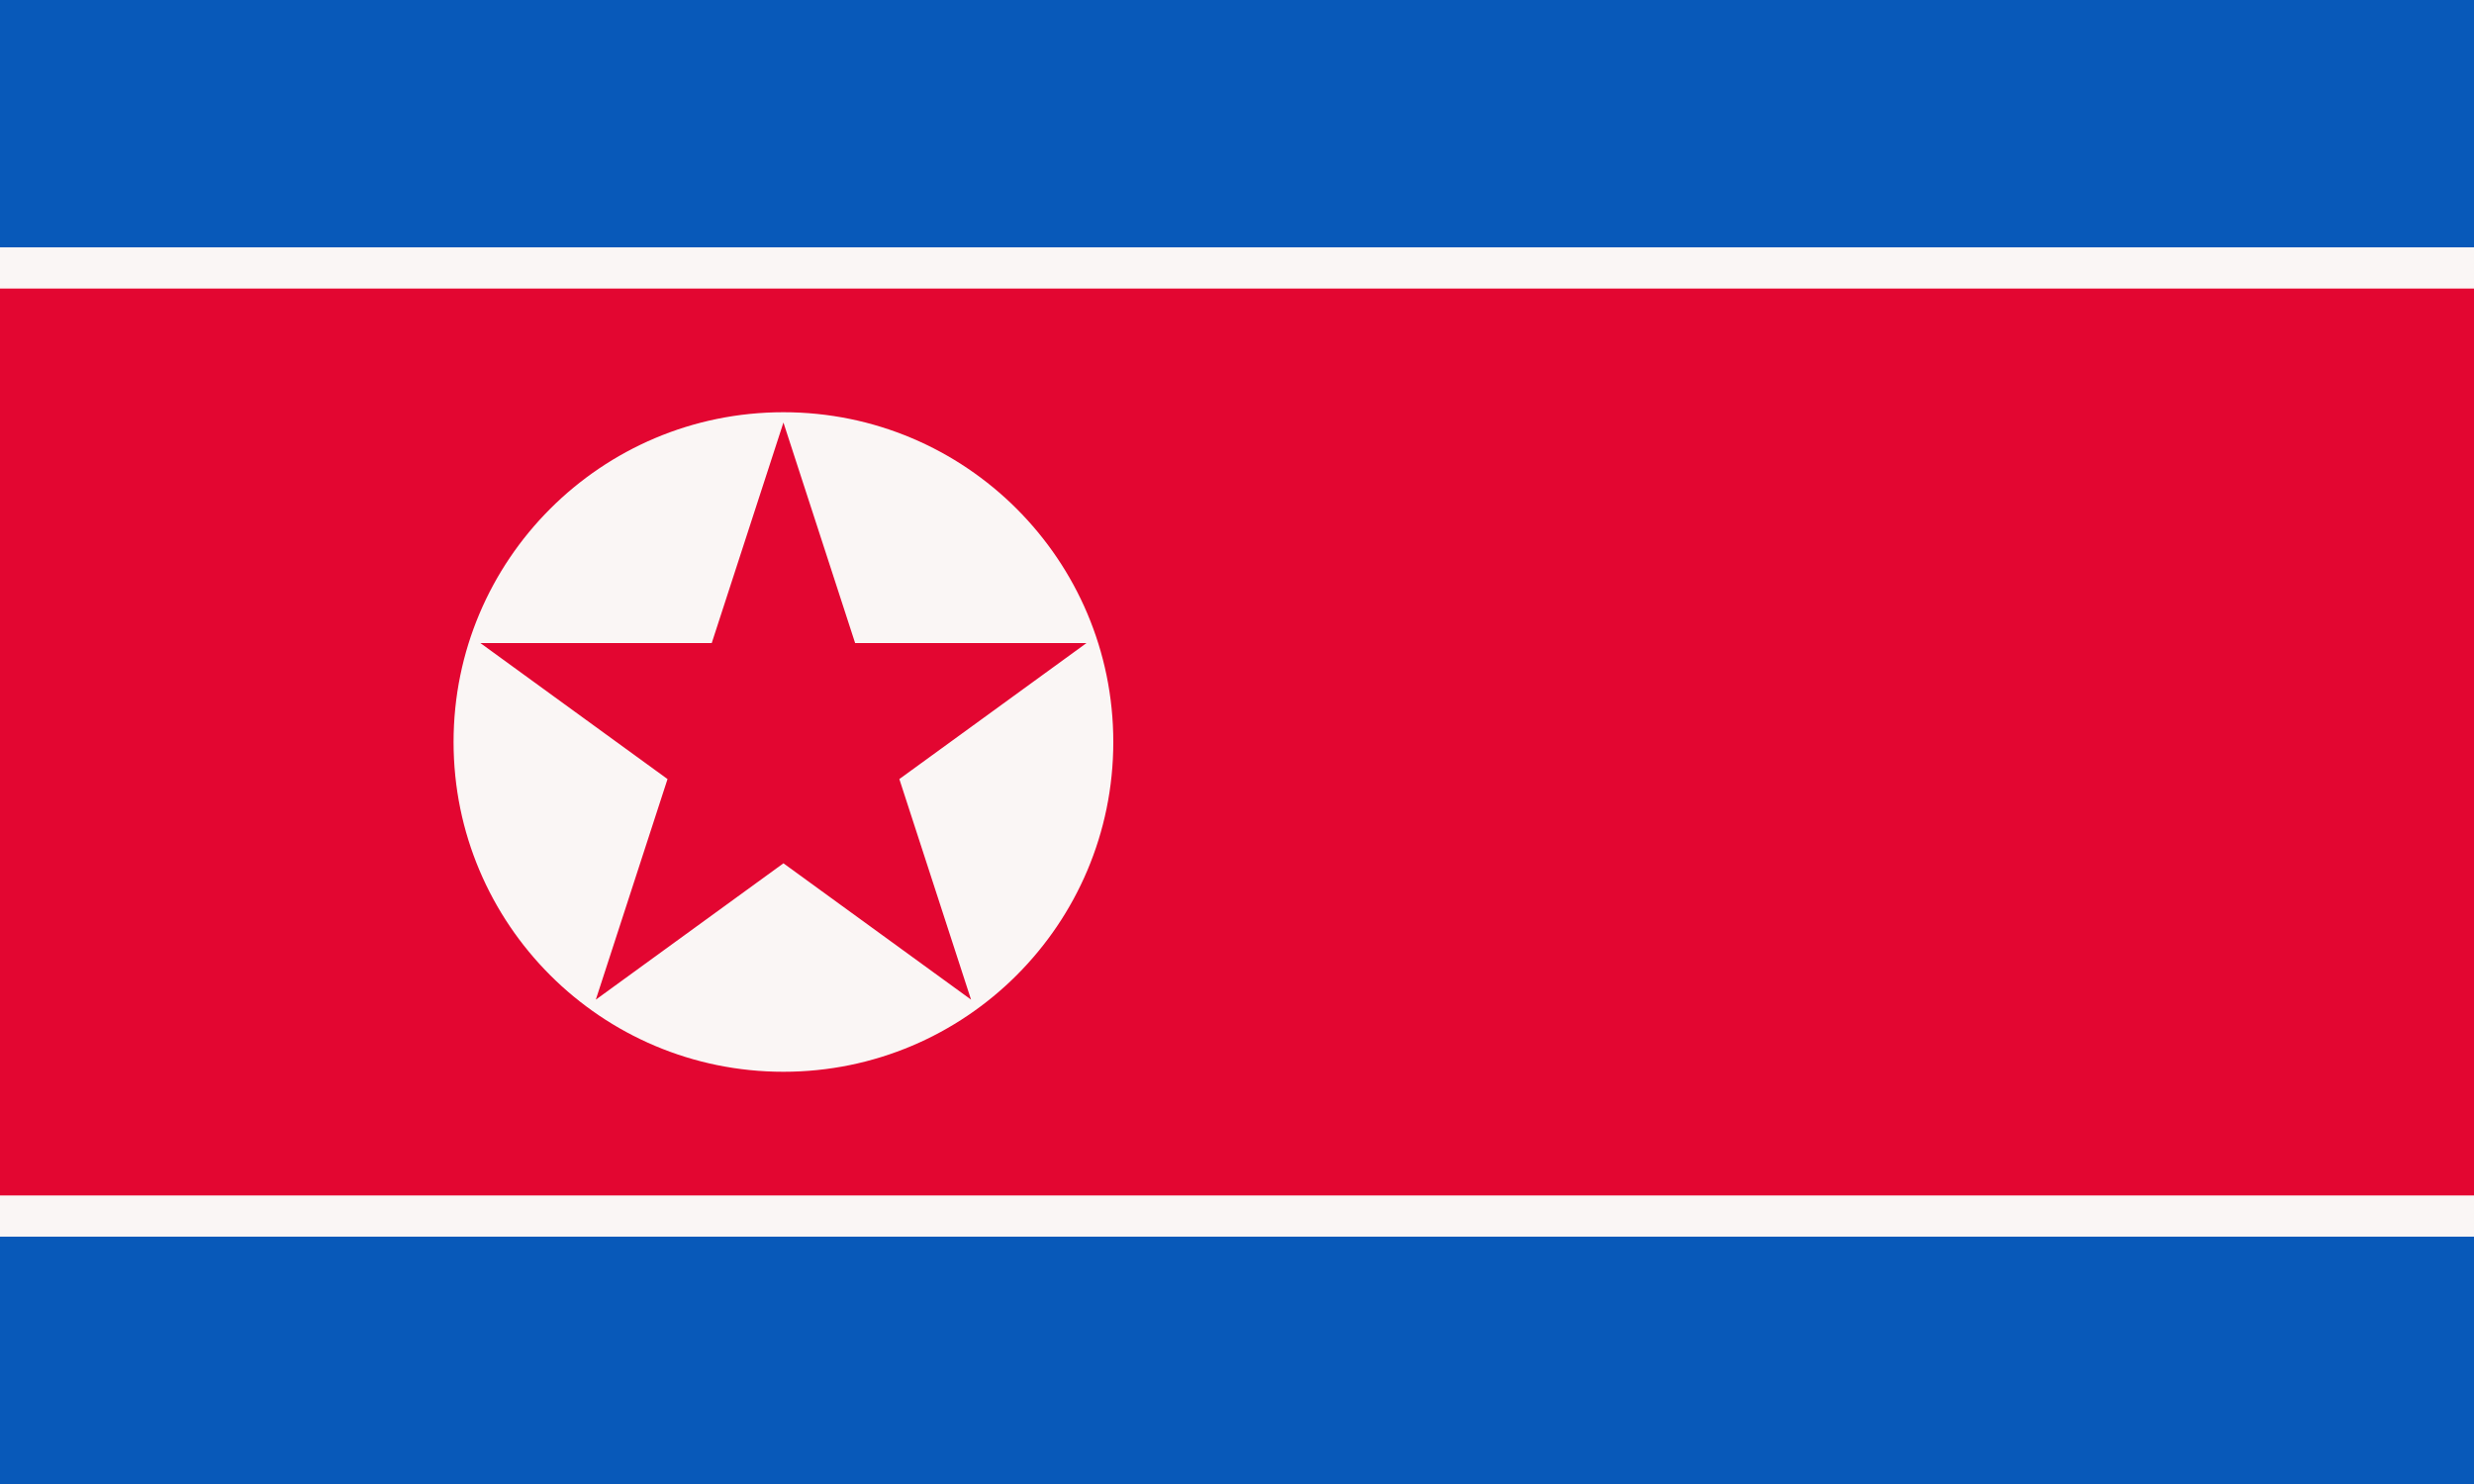 <svg xmlns="http://www.w3.org/2000/svg" width="1200" height="720" fill="#faf6f5"><path fill="#0859b9" d="M0 0h1200v720H0z"/><path d="M0 120h1200v480H0z"/><path fill="#e30631" d="M0 140h1200v440H0z"/><circle cx="380" cy="360" r="160"/><path fill="#e30631" d="m380 205 91 280-238-173h294L289 485Z"/></svg>